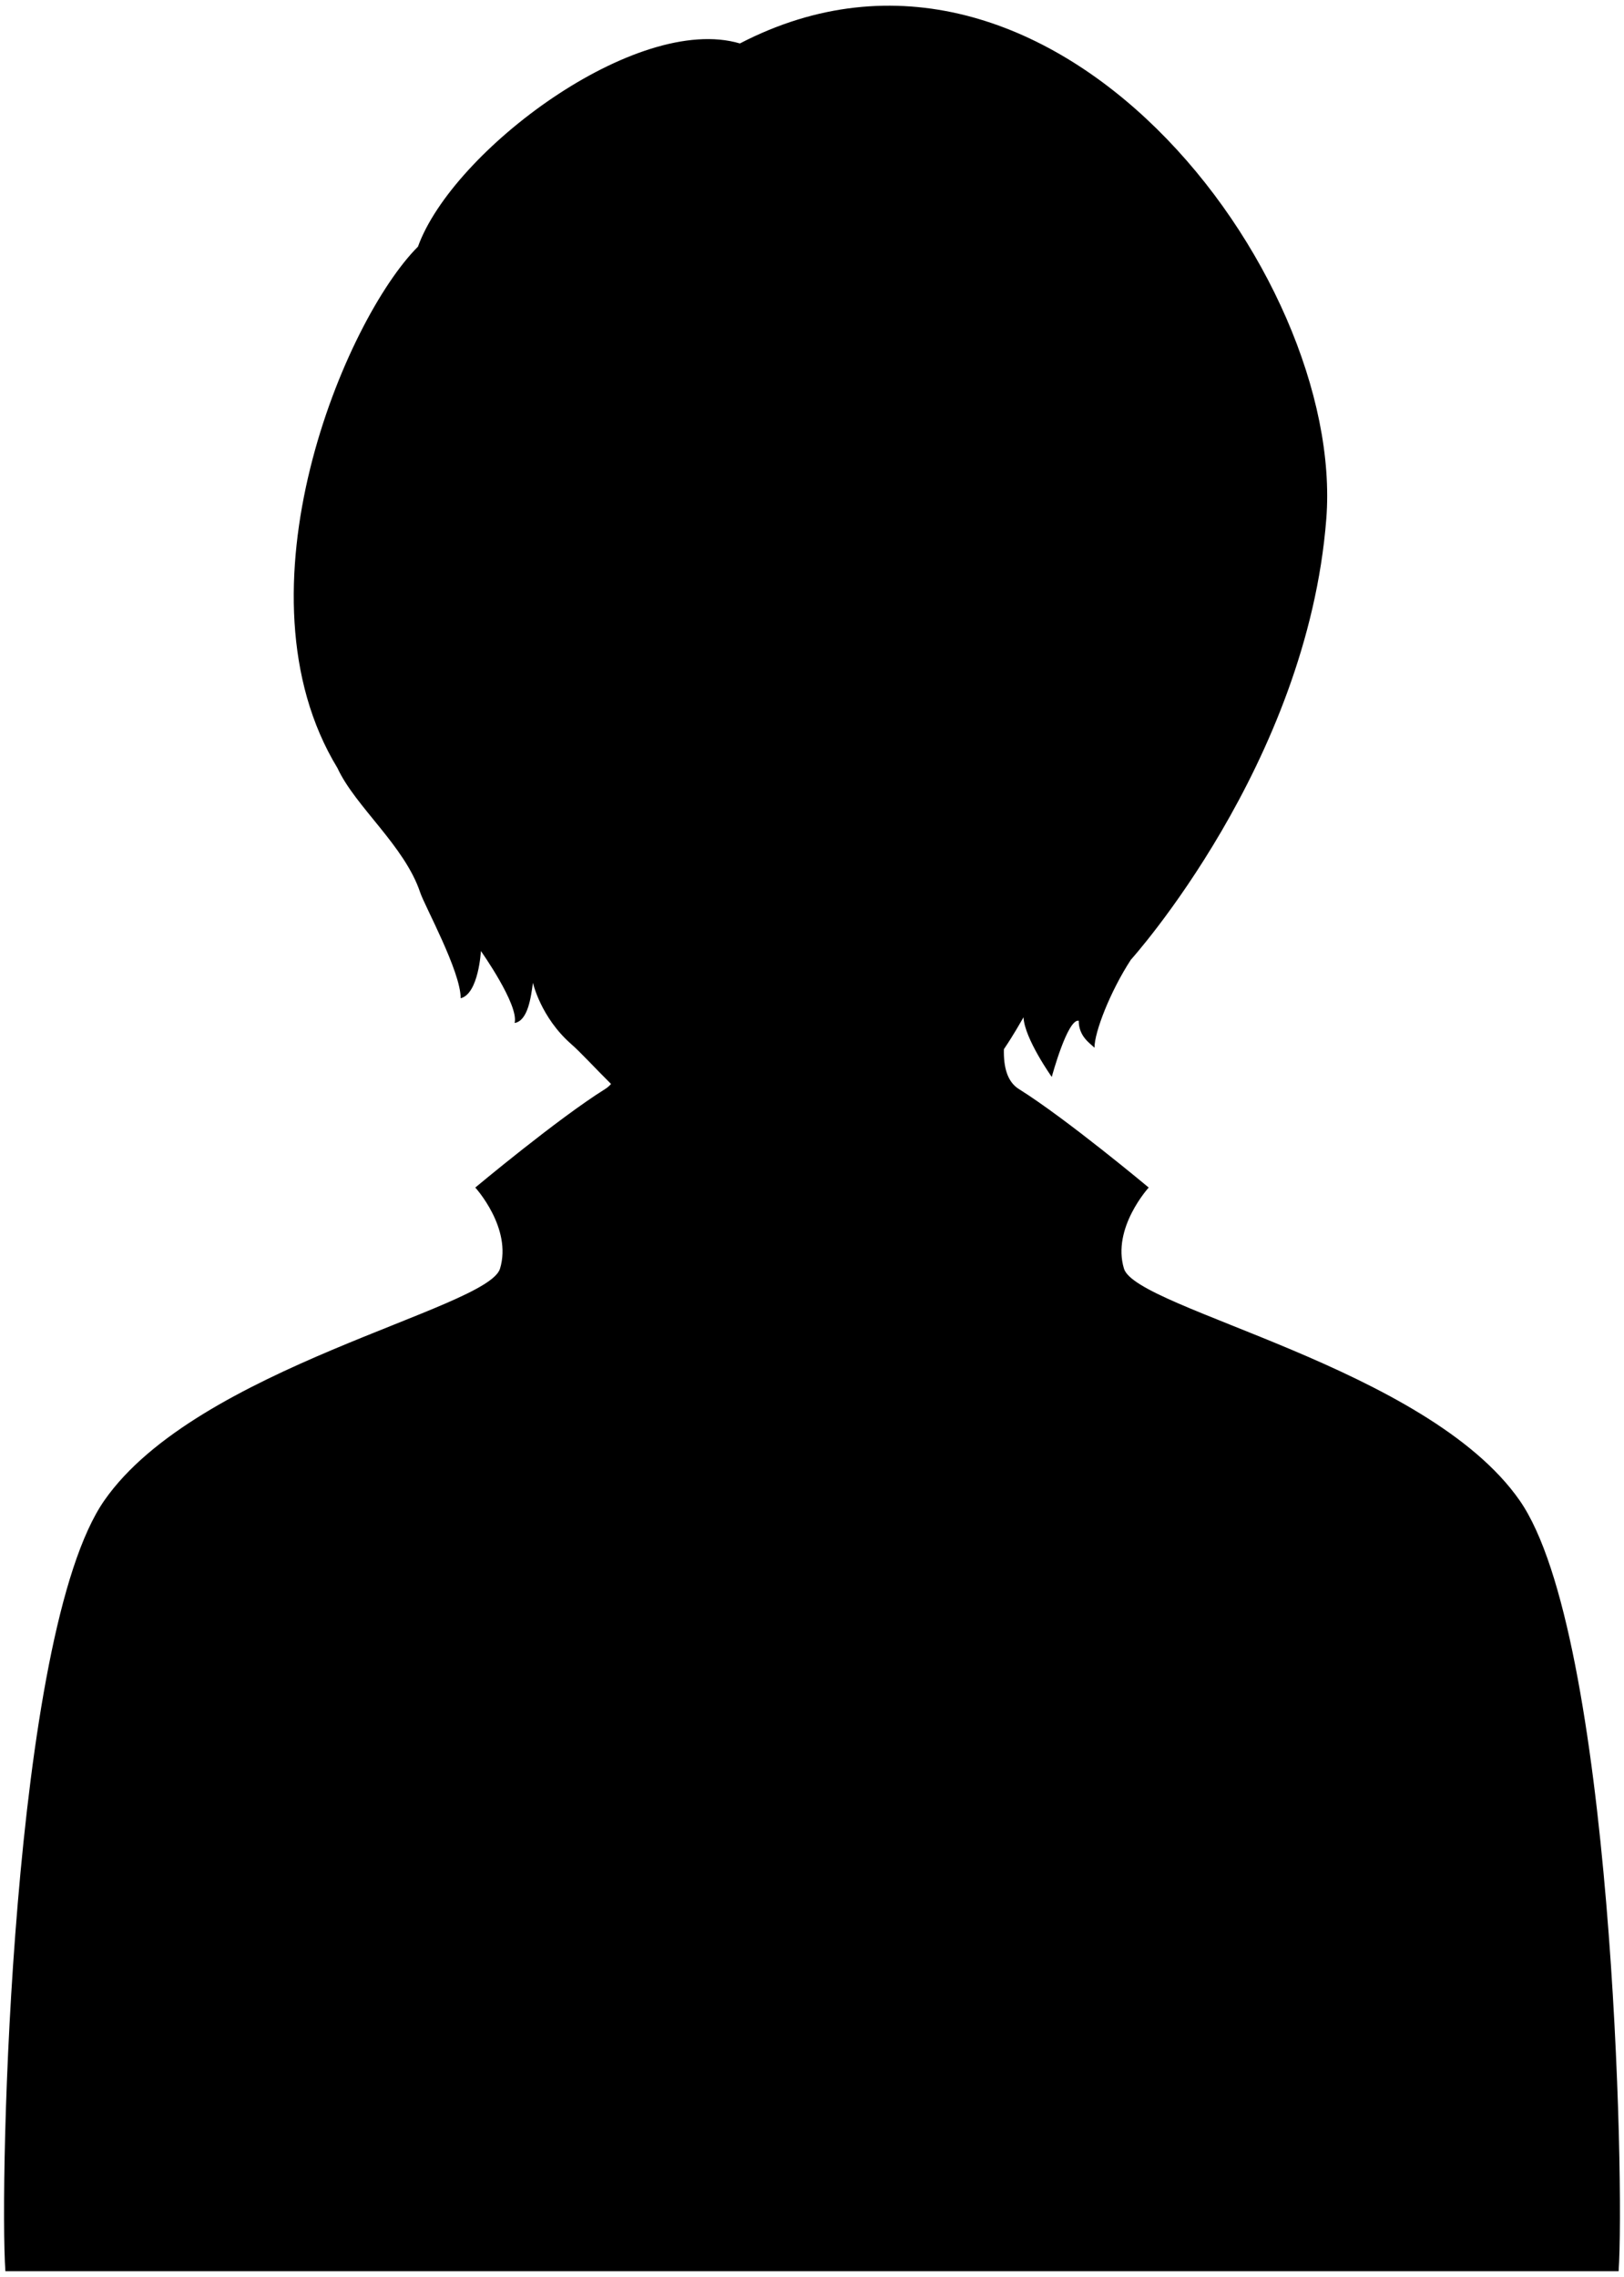 <!--?xml version="1.0" encoding="utf-8"?-->
<!-- Generator: Adobe Illustrator 22.1.0, SVG Export Plug-In . SVG Version: 6.00 Build 0)  -->
<svg version="1.1" id="_x30_" xmlns="http://www.w3.org/2000/svg" xmlns:xlink="http://www.w3.org/1999/xlink" x="0px" y="0px" viewBox="0 0 570.801 800" style="enable-background:new 0 0 570.801 800;" xml:space="preserve">
<style type="text/css">
	.st0{fill:#231815;}
</style>
<g>
	<path class="st0" d="M534.134,527.203c-32.597-46.83-134.731-67.19-139.078-81.444c-4.346-14.252,8.692-28.505,8.692-28.505
		s-28.965-24.201-45.635-34.613c-4.124-2.576-5.417-7.803-5.264-14c3.653-5.415,5.932-9.606,6.895-11.212
		c0.341,7.479,9.928,20.959,9.928,20.959s5.53-20.538,9.479-19.748c0,5.53,3.95,7.9,5.53,9.479c0-5.529,5.529-19.748,12.782-30.896
		c0,0,61.966-68.702,68.702-154.916c6.736-86.214-96.99-223.618-206.105-167.04C223.689,4.491,159.028,52.986,146.904,86.663
		c-25.594,25.595-66.007,121.239-28.289,183.205c6.257,13.557,23.605,27.297,29.088,43.746c1.58,4.74,14.219,27.648,14.219,37.127
		c6.319-1.579,7.109-16.588,7.109-16.588s13.429,18.958,11.849,25.278c4.74-0.79,5.764-9.291,6.437-14.125
		c0,0,2.694,12.124,13.471,21.554c3.219,2.816,7.983,8.032,13.983,13.998c-0.596,0.685-1.286,1.285-2.084,1.784
		c-16.67,10.413-45.635,34.613-45.635,34.613s13.039,14.253,8.692,28.505c-4.346,14.253-106.481,34.614-139.078,81.444
		C4.07,574.032-0.276,767.459,1.897,798h567.007C571.077,767.459,566.731,574.032,534.134,527.203z" style="fill: rgb(0, 0, 0);"></path>
</g>
</svg>

